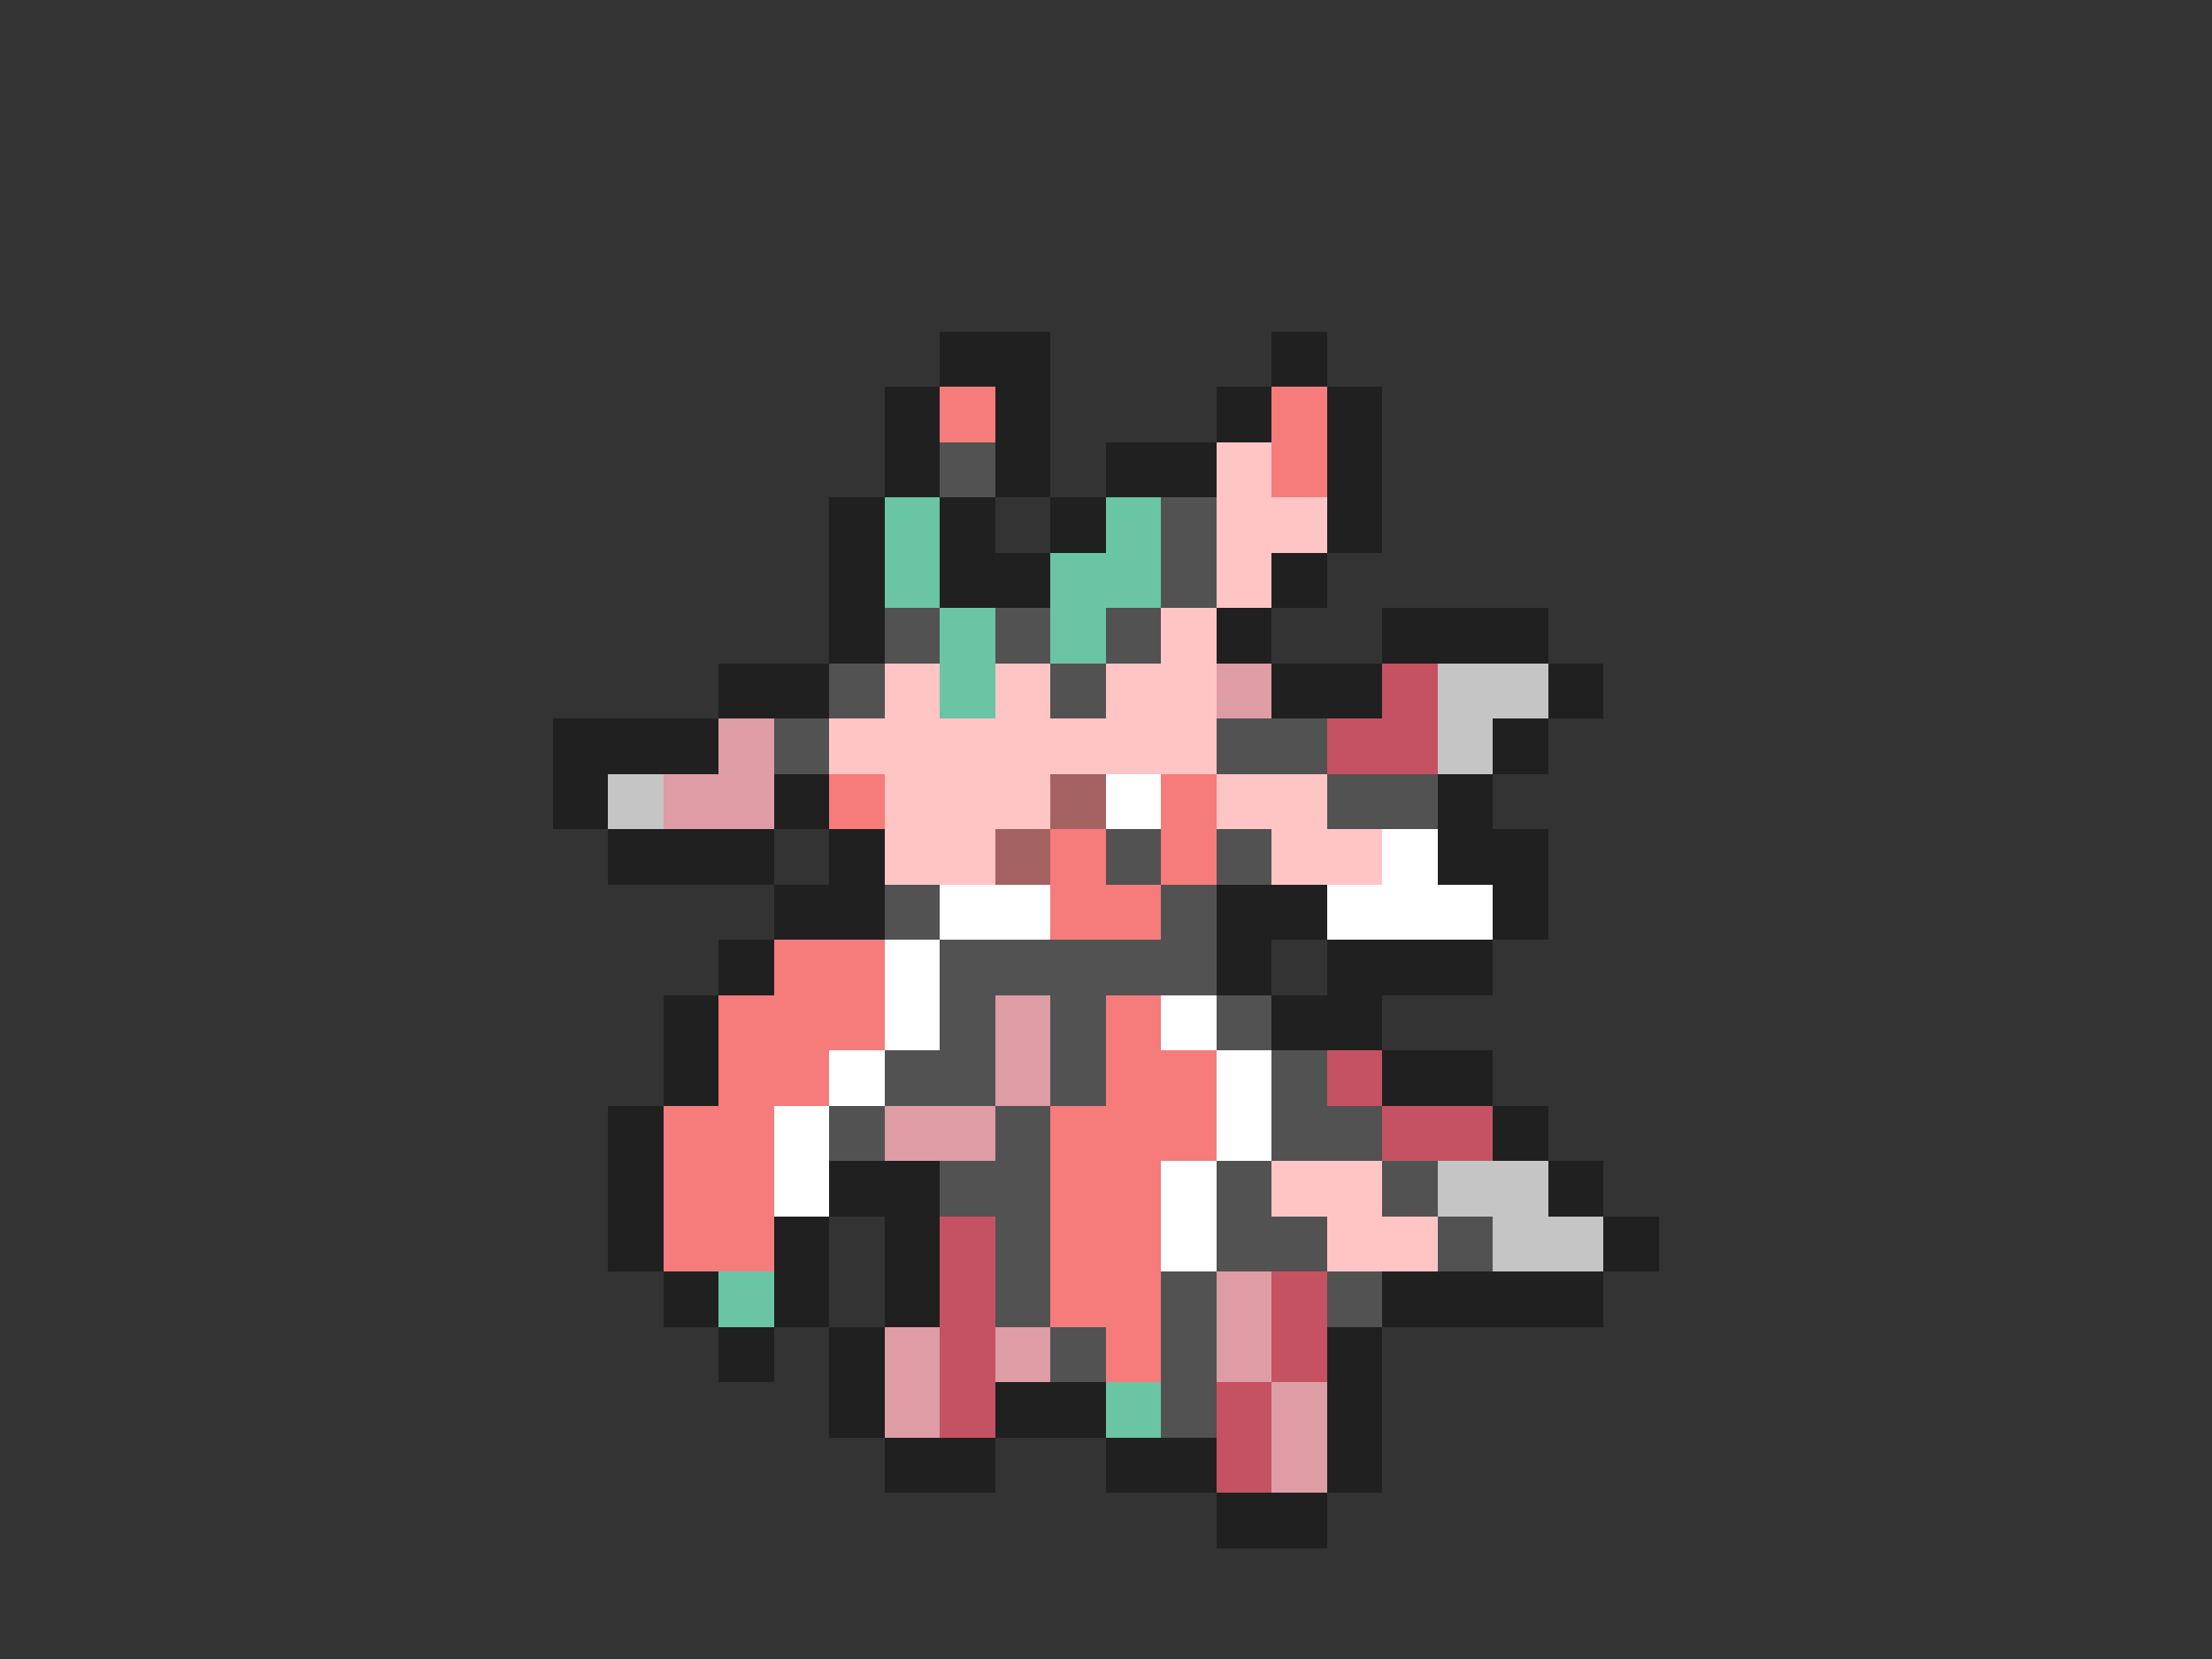 <svg xmlns="http://www.w3.org/2000/svg" viewBox="0 -0.5 40 30" shape-rendering="crispEdges">
<rect x="0" y="-0.5" width="40" height="30" fill="#333333" stroke="none"/>
<path stroke="#202020" d="M17 6h2M23 6h1M16 7h1M18 7h1M22 7h1M24 7h1M16 8h1M18 8h1M20 8h2M24 8h1M15 9h1M17 9h1M19 9h1M24 9h1M15 10h1M17 10h2M23 10h1M15 11h1M22 11h1M25 11h3M13 12h2M23 12h2M28 12h1M10 13h3M27 13h1M10 14h1M14 14h1M26 14h1M11 15h3M15 15h1M26 15h2M14 16h2M22 16h2M27 16h1M13 17h1M22 17h1M24 17h3M12 18h1M23 18h2M12 19h1M25 19h2M11 20h1M27 20h1M11 21h1M15 21h2M28 21h1M11 22h1M14 22h1M16 22h1M29 22h1M12 23h1M14 23h1M16 23h1M25 23h4M13 24h1M15 24h1M24 24h1M15 25h1M18 25h2M24 25h1M16 26h2M20 26h2M24 26h1M22 27h2" />
<path stroke="#f67b7b" d="M17 7h1M23 7h1M23 8h1M15 14h1M21 14h1M19 15h1M21 15h1M19 16h2M14 17h2M13 18h3M20 18h1M13 19h2M20 19h2M12 20h2M19 20h3M12 21h2M19 21h2M12 22h2M19 22h2M19 23h2M20 24h1" />
<path stroke="#525252" d="M17 8h1M21 9h1M21 10h1M16 11h1M18 11h1M20 11h1M15 12h1M19 12h1M14 13h1M22 13h2M24 14h2M20 15h1M22 15h1M16 16h1M21 16h1M17 17h5M17 18h1M19 18h1M22 18h1M16 19h2M19 19h1M23 19h1M15 20h1M18 20h1M23 20h2M17 21h2M22 21h1M25 21h1M18 22h1M22 22h2M26 22h1M18 23h1M21 23h1M24 23h1M19 24h1M21 24h1M21 25h1" />
<path stroke="#ffc5c5" d="M22 8h1M22 9h2M22 10h1M21 11h1M16 12h1M18 12h1M20 12h2M15 13h7M16 14h3M22 14h2M16 15h2M23 15h2M23 21h2M24 22h2" />
<path stroke="#6ac5a4" d="M16 9h1M20 9h1M16 10h1M19 10h2M17 11h1M19 11h1M17 12h1M13 23h1M20 25h1" />
<path stroke="#de9ca4" d="M22 12h1M13 13h1M12 14h2M18 18h1M18 19h1M16 20h2M22 23h1M16 24h1M18 24h1M22 24h1M16 25h1M23 25h1M23 26h1" />
<path stroke="#c55262" d="M25 12h1M24 13h2M24 19h1M25 20h2M17 22h1M17 23h1M23 23h1M17 24h1M23 24h1M17 25h1M22 25h1M22 26h1" />
<path stroke="#c5c5c5" d="M26 12h2M26 13h1M11 14h1M26 21h2M27 22h2" />
<path stroke="#a46262" d="M19 14h1M18 15h1" />
<path stroke="#ffffff" d="M20 14h1M25 15h1M17 16h2M24 16h3M16 17h1M16 18h1M21 18h1M15 19h1M22 19h1M14 20h1M22 20h1M14 21h1M21 21h1M21 22h1" />
</svg>